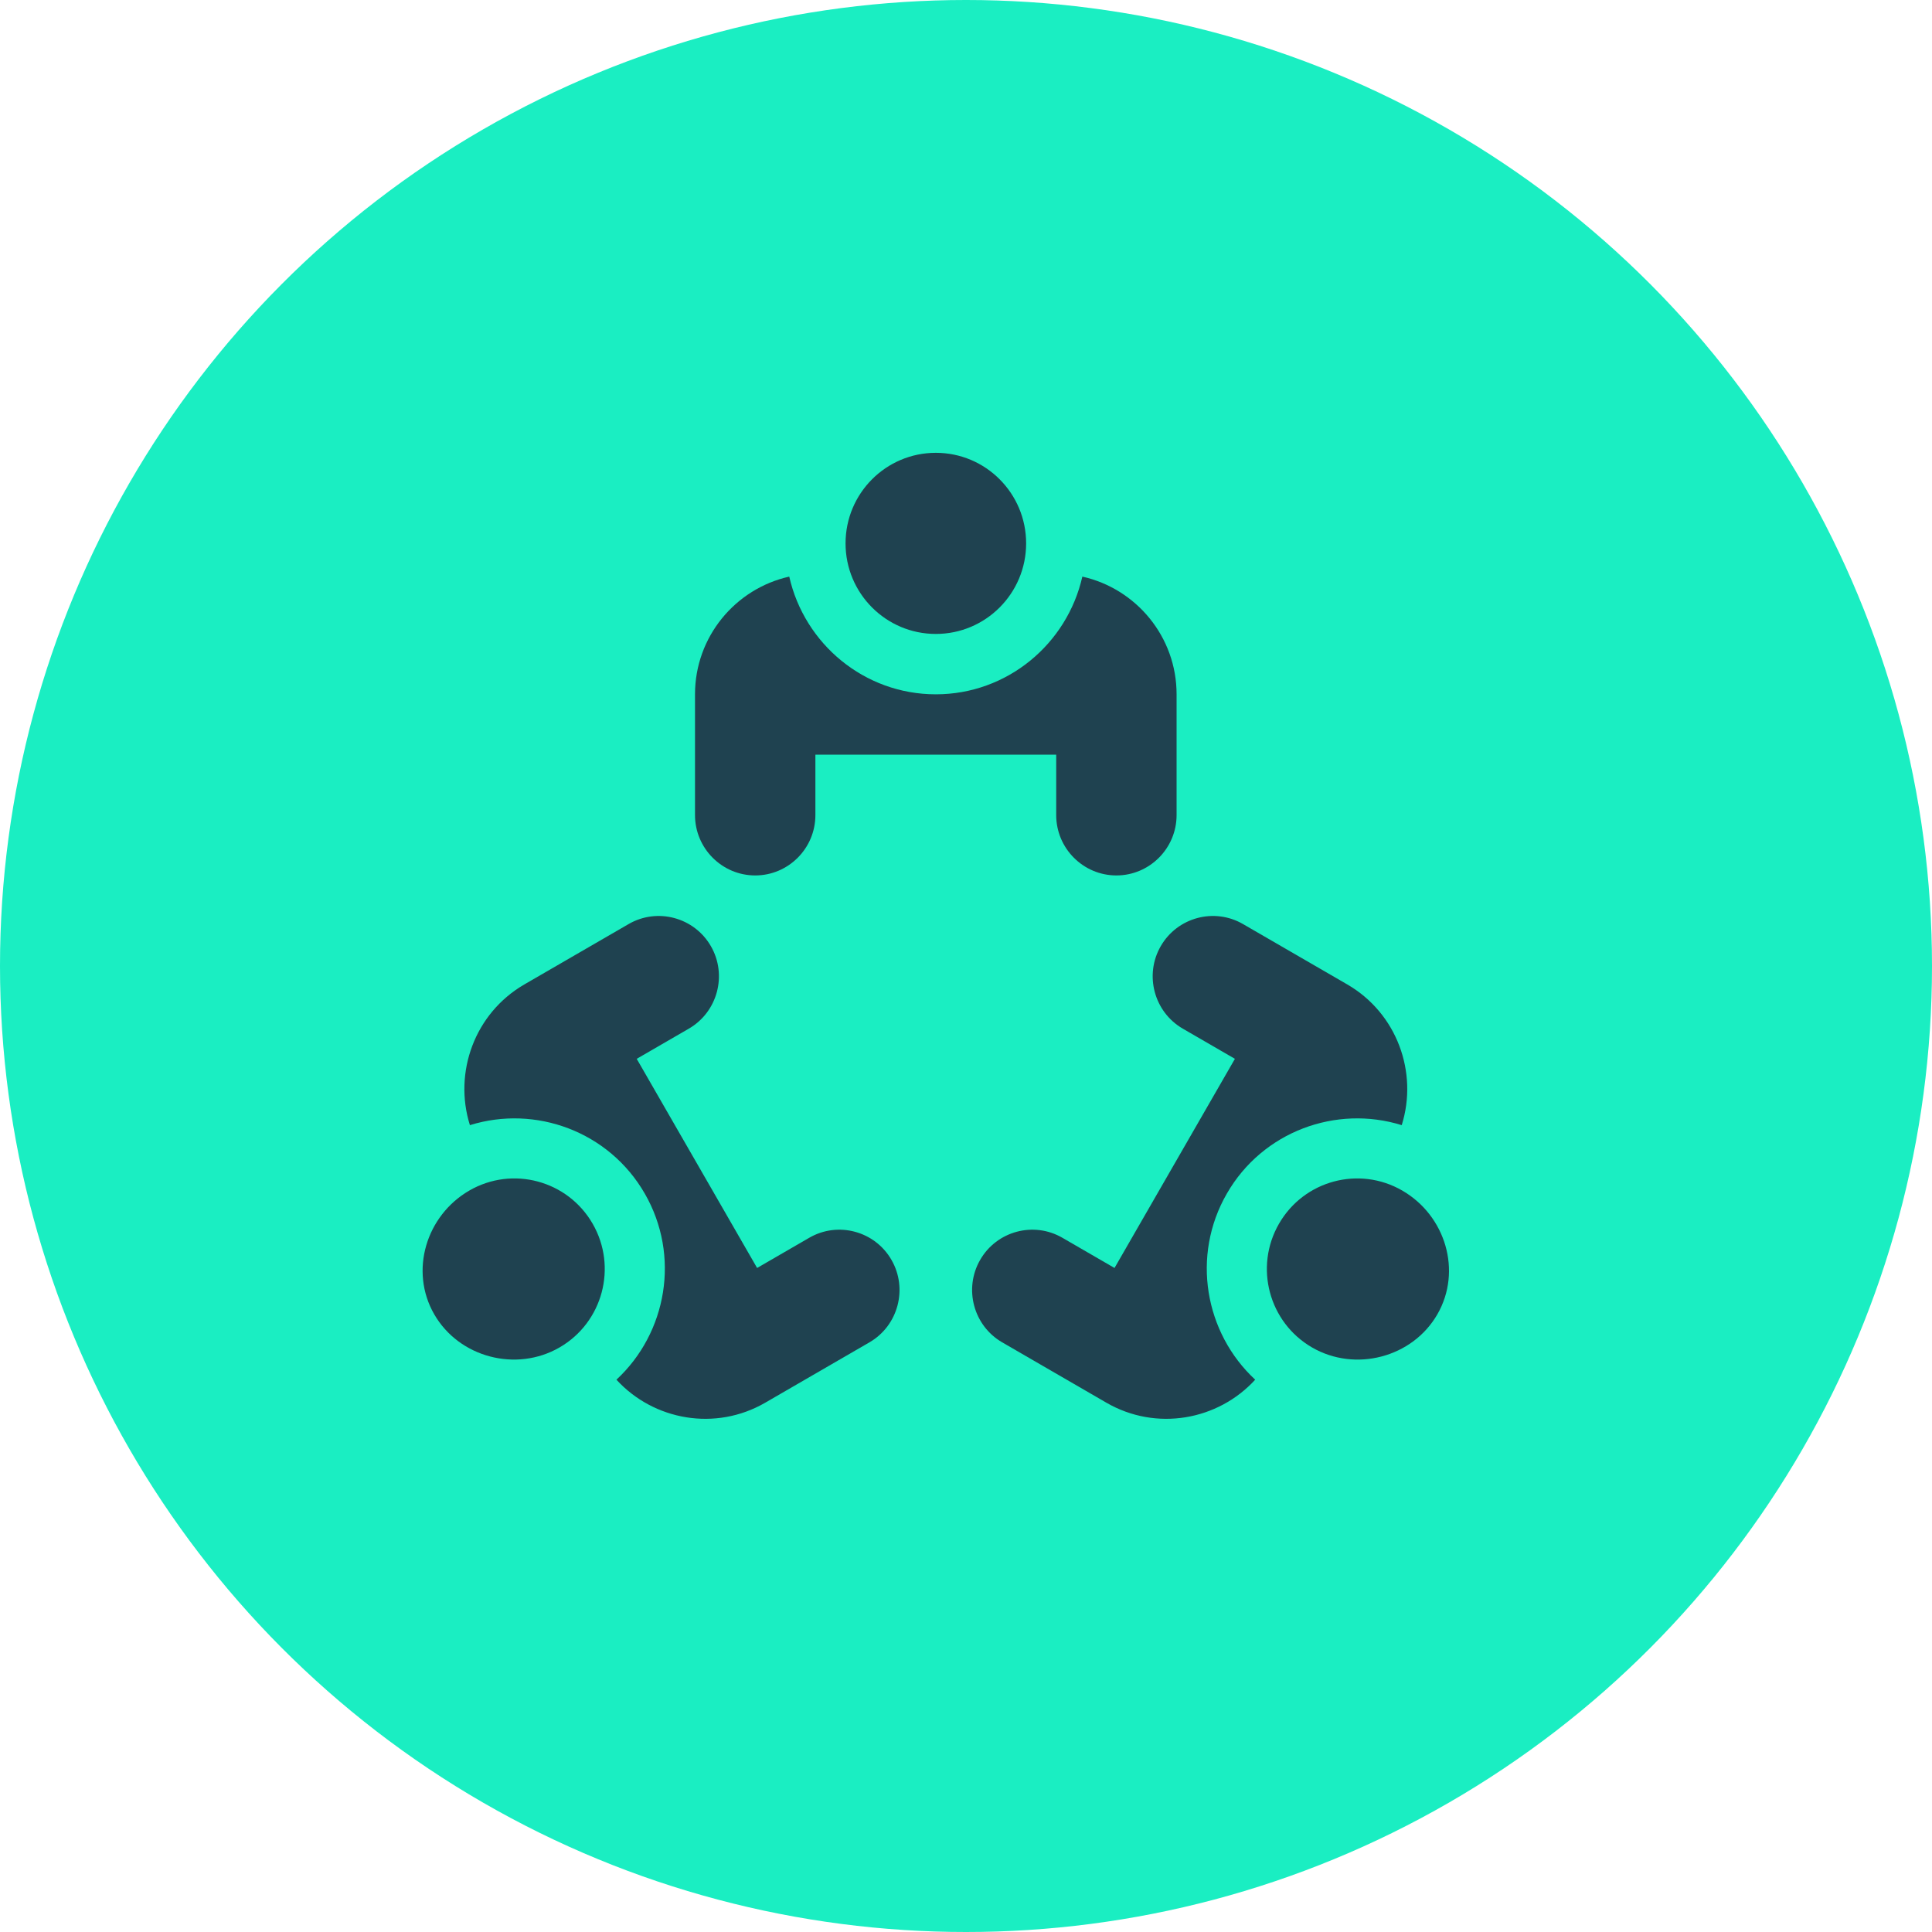 <svg width="64" height="64" viewBox="0 0 64 64" fill="none" xmlns="http://www.w3.org/2000/svg">
<circle cx="32" cy="32" r="32" fill="#1AEEC2"/>
<path d="M2.991 6C4.643 6 5.982 4.657 5.982 3C5.982 1.343 4.643 0 2.991 0C1.339 0 0 1.343 0 3C0 4.657 1.339 6 2.991 6Z" transform="translate(33.992 15) scale(-1 1)" fill="#1F4250"/>
<path d="M12.831 4.4716e-08C12.328 2.227 10.347 3.899 7.976 3.899C5.606 3.899 3.625 2.227 3.122 4.4716e-08C1.339 0.398 1.05381e-07 1.992 1.05381e-07 3.899V7.899C1.05381e-07 9.001 0.895 9.899 1.994 9.899C3.093 9.899 3.988 9.001 3.988 7.899V5.899H11.965V7.899C11.965 9.001 12.859 9.899 13.959 9.899C15.058 9.899 15.953 9.001 15.953 7.899V3.899C15.953 1.992 14.614 0.398 12.831 4.4716e-08Z" transform="translate(38.976 19.101) scale(-1 1)" fill="#1F4250"/>
<path d="M4.487 0.402C3.057 -0.426 1.227 0.066 0.401 1.5C-0.425 2.935 0.065 4.77 1.496 5.598C2.927 6.427 4.823 5.935 5.649 4.5C6.475 3.066 5.918 1.231 4.487 0.402Z" transform="translate(20.033 39.037) scale(-1 1)" fill="#1F4250"/>
<path d="M12.427 2.267L8.973 0.267C8.021 -0.284 6.799 0.045 6.249 1C5.699 1.954 6.027 3.18 6.979 3.732L8.706 4.732L4.718 11.66L2.991 10.66C2.039 10.108 0.816 10.437 0.267 11.392C-0.283 12.347 0.045 13.573 0.997 14.124L4.45 16.124C6.097 17.077 8.142 16.711 9.378 15.361C7.706 13.811 7.253 11.255 8.439 9.196C9.624 7.137 12.058 6.252 14.232 6.929C14.78 5.181 14.073 3.221 12.427 2.267Z" transform="translate(29.798 30.343) scale(-1 1)" fill="#1F4250"/>
<path d="M5.632 1.501C4.806 0.066 2.977 -0.426 1.546 0.403C0.116 1.231 -0.441 3.066 0.385 4.501C1.211 5.935 3.107 6.427 4.537 5.599C5.968 4.77 6.458 2.935 5.632 1.501Z" transform="translate(48 39.037) scale(-1 1)" fill="#1F4250"/>
<path d="M14.148 11.392C13.599 10.437 12.376 10.108 11.424 10.66L9.697 11.66L5.709 4.732L7.436 3.732C8.388 3.18 8.716 1.954 8.166 1C7.616 0.045 6.394 -0.284 5.442 0.267L1.988 2.267C0.341 3.221 -0.365 5.181 0.183 6.929C2.357 6.252 4.791 7.137 5.976 9.196C7.162 11.255 6.709 13.811 5.037 15.361C6.273 16.711 8.318 17.077 9.965 16.124L13.418 14.124C14.37 13.573 14.698 12.347 14.148 11.392Z" transform="translate(46.617 30.343) scale(-1 1)" fill="#1F4250"/>
</svg>
